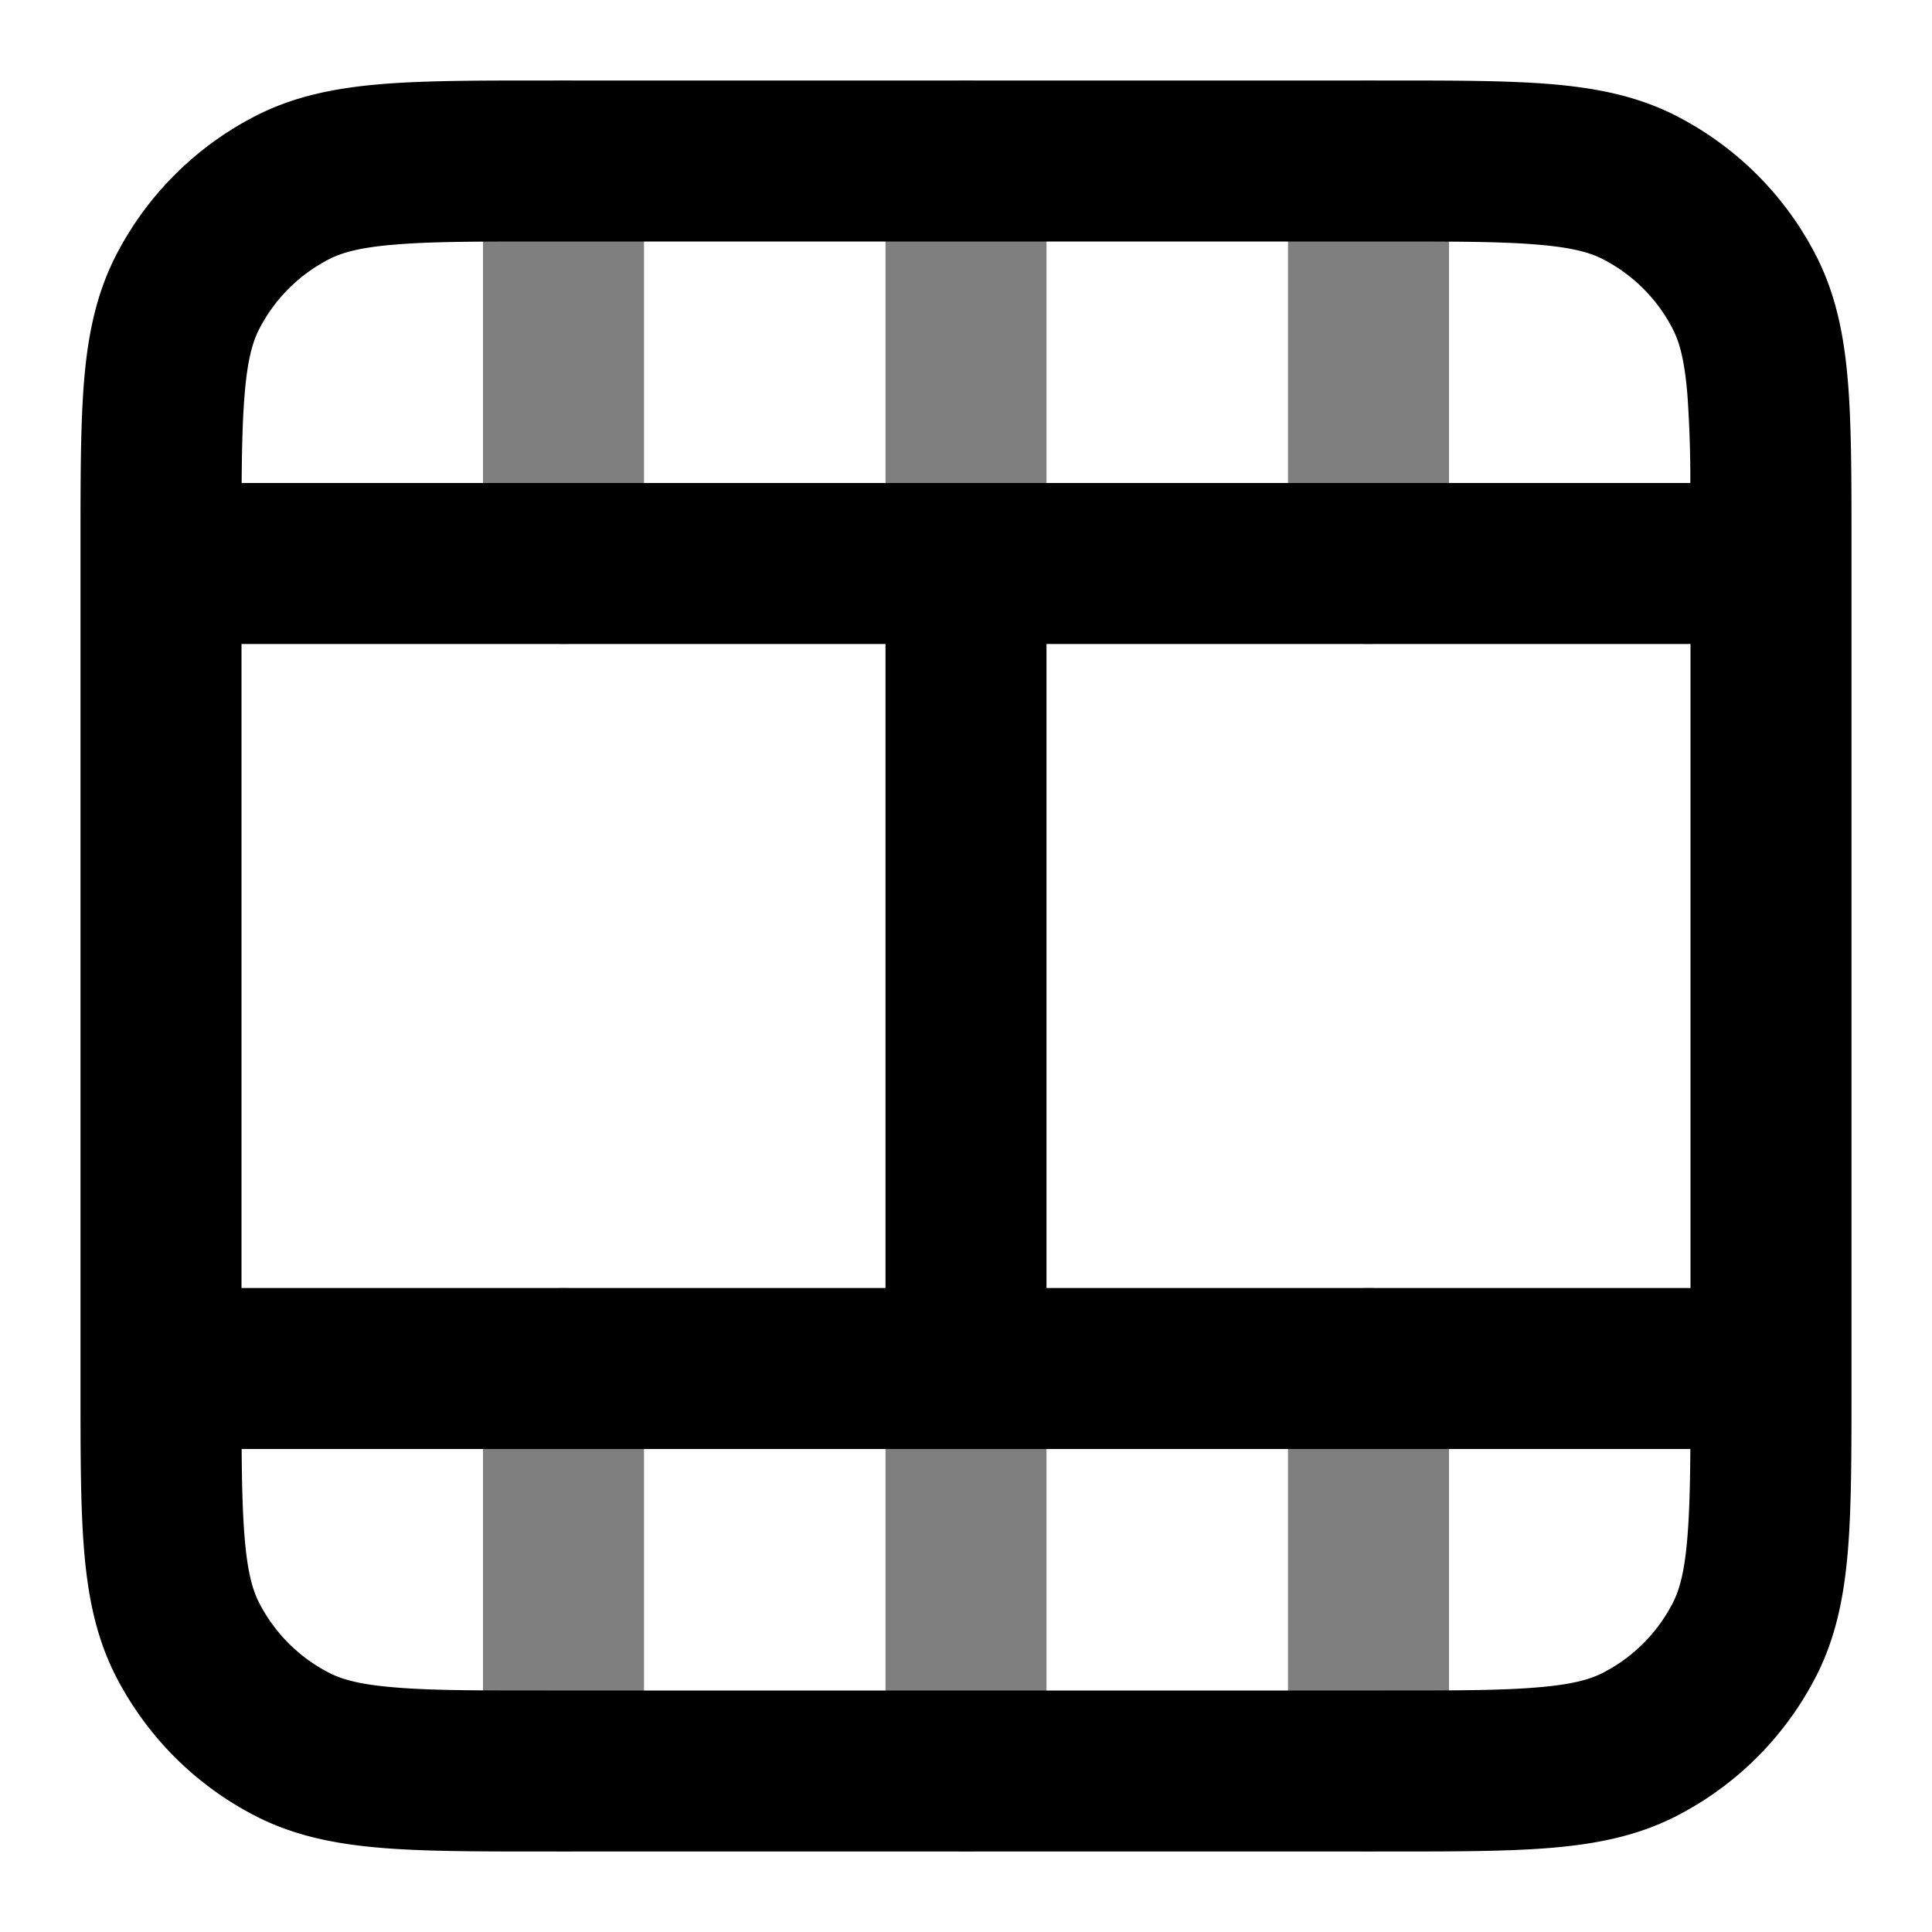 <svg xmlns="http://www.w3.org/2000/svg" width="24" height="24" viewBox="0 0 24 24">
  <path fill-rule="evenodd" d="M7 1a1 1 0 0 1 1 1v5a1 1 0 0 1-2 0V2a1 1 0 0 1 1-1Zm5 0a1 1 0 0 1 1 1v5a1 1 0 1 1-2 0V2a1 1 0 0 1 1-1Zm5 0a1 1 0 0 1 1 1v5a1 1 0 1 1-2 0V2a1 1 0 0 1 1-1ZM7 16a1 1 0 0 1 1 1v5a1 1 0 1 1-2 0v-5a1 1 0 0 1 1-1Zm5 0a1 1 0 0 1 1 1v5a1 1 0 1 1-2 0v-5a1 1 0 0 1 1-1Zm5 0a1 1 0 0 1 1 1v5a1 1 0 1 1-2 0v-5a1 1 0 0 1 1-1Z" clip-rule="evenodd" opacity=".5"/>
  <path fill-rule="evenodd" d="M19.089 3.038C18.639 3 18.057 3 17.2 3H6.8c-.857 0-1.439 0-1.889.038-.438.035-.663.1-.819.18a2 2 0 0 0-.874.874c-.08.156-.145.38-.18.819-.024.294-.033.643-.036 1.089h17.996a15.129 15.129 0 0 0-.036-1.089c-.035-.438-.1-.663-.18-.819a2 2 0 0 0-.874-.874c-.156-.08-.38-.145-.819-.18ZM23 6.758c0-.804 0-1.469-.044-2.01-.046-.562-.145-1.079-.392-1.564a4 4 0 0 0-1.748-1.748c-.485-.247-1.002-.346-1.564-.392C18.71 1 18.046 1 17.242 1H6.758c-.805 0-1.47 0-2.01.044-.563.046-1.08.145-1.565.392a4 4 0 0 0-1.748 1.748c-.247.485-.346 1.002-.392 1.564C1 5.29 1 5.954 1 6.758v10.483c0 .805 0 1.47.044 2.01.046.563.145 1.08.392 1.565a4 4 0 0 0 1.748 1.748c.485.247 1.002.346 1.564.392C5.29 23 5.954 23 6.758 23h10.483c.805 0 1.47 0 2.01-.044.563-.046 1.08-.145 1.565-.392a4 4 0 0 0 1.748-1.748c.247-.485.346-1.002.392-1.564.044-.541.044-1.206.044-2.01V6.758ZM21 8h-8v8h8V8Zm-.002 10H3.002c.003.445.012.795.036 1.089.035.438.1.663.18.819a2 2 0 0 0 .874.874c.156.08.38.145.819.18C5.361 21 5.943 21 6.8 21h10.4c.857 0 1.439 0 1.889-.038.438-.035.663-.1.819-.18a2 2 0 0 0 .874-.874c.08-.156.145-.38.18-.819.024-.294.033-.643.036-1.089ZM3 16h8V8H3v8Z" clip-rule="evenodd"/>
</svg>
